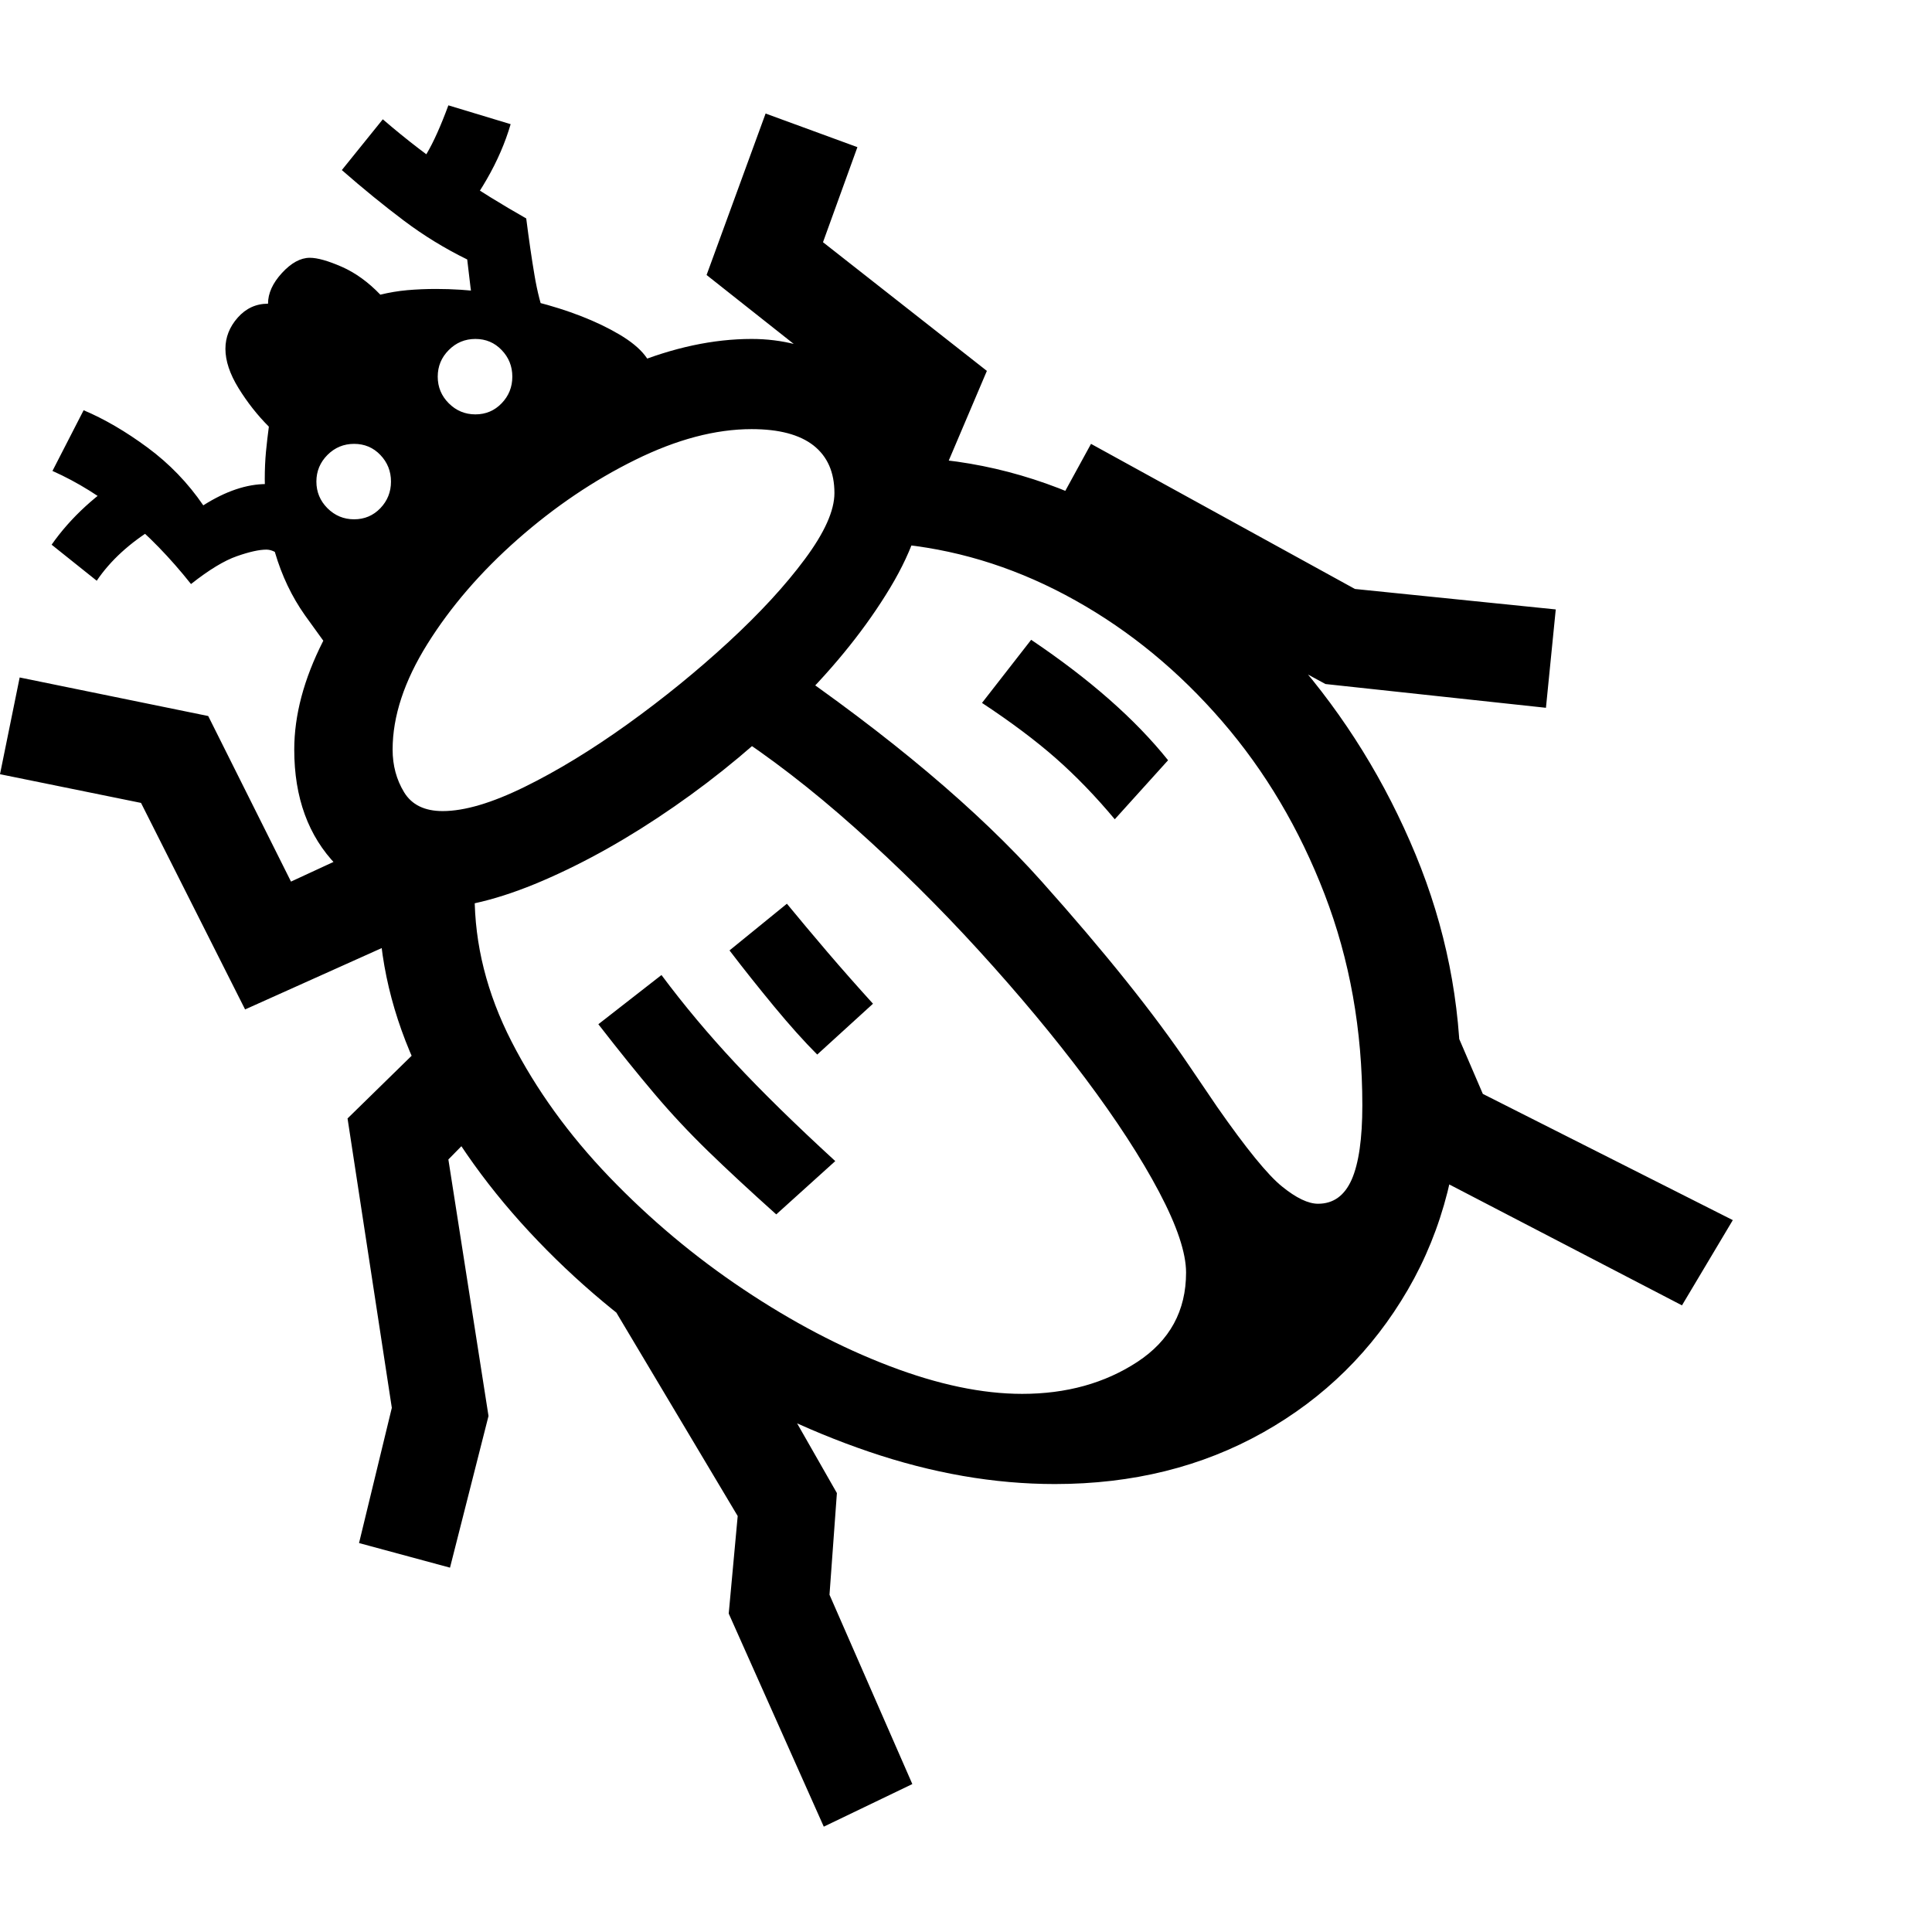 <svg version="1.1" xmlns="http://www.w3.org/2000/svg" style="fill:rgba(0,0,0,1.0)" width="256" height="256" viewBox="0 0 36.828 32.812">
  <defs>
    <style type="text/css" id="current-color-scheme">.ColorScheme-Text { color:#000000; }</style>
  </defs><path class="ColorScheme-Text" fill="currentColor" d="M20.109 26.281 C18.953 26.281 17.771 26.076 16.562 25.664 C15.354 25.253 14.193 24.688 13.078 23.969 C11.964 23.25 10.966 22.417 10.086 21.469 C9.206 20.521 8.508 19.51 7.992 18.438 C7.477 17.365 7.219 16.276 7.219 15.172 C7.219 15.13 7.219 15.094 7.219 15.062 C7.219 15.031 7.219 14.995 7.219 14.953 L9.047 15.047 C9.047 15.995 9.281 16.927 9.75 17.844 C10.219 18.76 10.841 19.622 11.617 20.43 C12.393 21.237 13.245 21.951 14.172 22.57 C15.099 23.19 16.026 23.677 16.953 24.031 C17.88 24.385 18.724 24.562 19.484 24.562 C20.328 24.562 21.06 24.359 21.68 23.953 C22.299 23.547 22.609 22.979 22.609 22.25 C22.609 21.875 22.438 21.362 22.094 20.711 C21.75 20.06 21.281 19.339 20.688 18.547 C20.094 17.755 19.419 16.945 18.664 16.117 C17.909 15.289 17.12 14.508 16.297 13.773 C15.474 13.039 14.667 12.417 13.875 11.906 L14.812 10.547 C16.969 12.026 18.651 13.443 19.859 14.797 C21.068 16.151 22.005 17.323 22.672 18.312 L23.203 19.094 C23.755 19.885 24.167 20.391 24.438 20.609 C24.708 20.828 24.937 20.938 25.125 20.938 C25.417 20.938 25.63 20.784 25.766 20.477 C25.901 20.169 25.969 19.698 25.969 19.062 C25.969 17.625 25.729 16.284 25.25 15.039 C24.771 13.794 24.12 12.695 23.297 11.742 C22.474 10.789 21.542 10.021 20.5 9.438 C19.458 8.854 18.375 8.5 17.25 8.375 L17.5 6.719 C18.833 6.792 20.117 7.167 21.352 7.844 C22.586 8.521 23.69 9.417 24.664 10.531 C25.638 11.646 26.411 12.896 26.984 14.281 C27.557 15.667 27.844 17.104 27.844 18.594 C27.844 20.094 27.508 21.422 26.836 22.578 C26.164 23.734 25.245 24.641 24.078 25.297 C22.911 25.953 21.589 26.281 20.109 26.281 Z M8.578 27.875 L6.844 27.406 L7.469 24.828 L6.625 19.312 L8.062 17.906 L9.406 19.219 L8.547 20.094 L9.312 24.984 Z M15.703 32.812 L13.891 28.75 L14.062 26.891 L11.406 22.438 L13.938 22.922 L15.953 26.453 L15.812 28.391 L17.391 32 Z M4.672 17.234 L2.688 13.297 L0 12.75 L0.375 10.906 L3.969 11.641 L5.547 14.797 L7.438 13.922 L8.219 15.641 Z M1.844 9.062 L0.984 8.375 C1.349 7.854 1.844 7.401 2.469 7.016 L2.953 8.047 C2.474 8.339 2.104 8.677 1.844 9.062 Z M14.797 21.141 C14.297 20.693 13.865 20.292 13.5 19.938 C13.135 19.583 12.794 19.219 12.477 18.844 C12.159 18.469 11.802 18.026 11.406 17.516 L12.609 16.578 C13.036 17.151 13.505 17.711 14.016 18.258 C14.526 18.805 15.161 19.427 15.922 20.125 Z M3.641 9.125 C2.839 8.115 1.958 7.396 1 6.969 L1.594 5.812 C1.99 5.979 2.396 6.216 2.812 6.523 C3.229 6.831 3.583 7.198 3.875 7.625 C4.302 7.354 4.703 7.219 5.078 7.219 C5.266 7.219 5.443 7.25 5.609 7.312 L5.375 8.609 C5.271 8.516 5.172 8.469 5.078 8.469 C4.943 8.469 4.755 8.51 4.516 8.594 C4.276 8.677 3.984 8.854 3.641 9.125 Z M15.578 18.094 C15.328 17.844 15.055 17.539 14.758 17.18 C14.461 16.82 14.177 16.464 13.906 16.109 L15 15.219 C15.24 15.51 15.497 15.818 15.773 16.141 C16.049 16.464 16.339 16.792 16.641 17.125 Z M6.75 7.891 C6.948 7.891 7.115 7.82 7.25 7.68 C7.385 7.539 7.453 7.37 7.453 7.172 C7.453 6.974 7.385 6.805 7.25 6.664 C7.115 6.523 6.948 6.453 6.75 6.453 C6.552 6.453 6.383 6.523 6.242 6.664 C6.102 6.805 6.031 6.974 6.031 7.172 C6.031 7.37 6.102 7.539 6.242 7.68 C6.383 7.82 6.552 7.891 6.75 7.891 Z M6.578 10.781 L5.812 9.719 C5.562 9.365 5.372 8.966 5.242 8.523 C5.112 8.081 5.047 7.615 5.047 7.125 C5.047 6.937 5.055 6.763 5.07 6.602 C5.086 6.44 5.104 6.281 5.125 6.125 C4.906 5.906 4.714 5.661 4.547 5.391 C4.38 5.12 4.297 4.87 4.297 4.641 C4.297 4.422 4.375 4.224 4.531 4.047 C4.688 3.87 4.88 3.781 5.109 3.781 C5.109 3.583 5.198 3.388 5.375 3.195 C5.552 3.003 5.729 2.906 5.906 2.906 C6.052 2.906 6.255 2.964 6.516 3.078 C6.776 3.193 7.021 3.37 7.25 3.609 C7.417 3.568 7.589 3.539 7.766 3.523 C7.943 3.508 8.125 3.5 8.312 3.5 C8.938 3.5 9.568 3.581 10.203 3.742 C10.839 3.904 11.372 4.112 11.805 4.367 C12.237 4.622 12.453 4.896 12.453 5.188 L8.109 9.297 Z M8.172 15.312 C7.536 15.312 6.951 15.036 6.414 14.484 C5.878 13.932 5.609 13.198 5.609 12.281 C5.609 11.625 5.792 10.938 6.156 10.219 C6.521 9.5 7.01 8.799 7.625 8.117 C8.24 7.435 8.927 6.818 9.688 6.266 C10.448 5.714 11.229 5.273 12.031 4.945 C12.833 4.617 13.599 4.453 14.328 4.453 C14.911 4.453 15.456 4.594 15.961 4.875 C16.466 5.156 16.872 5.503 17.18 5.914 C17.487 6.326 17.641 6.724 17.641 7.109 C17.641 7.755 17.417 8.451 16.969 9.195 C16.521 9.94 15.935 10.674 15.211 11.398 C14.487 12.122 13.701 12.779 12.852 13.367 C12.003 13.956 11.167 14.427 10.344 14.781 C9.521 15.135 8.797 15.312 8.172 15.312 Z M8.438 13.453 C8.854 13.453 9.375 13.299 10 12.992 C10.625 12.685 11.279 12.286 11.961 11.797 C12.643 11.307 13.284 10.786 13.883 10.234 C14.482 9.682 14.969 9.154 15.344 8.648 C15.719 8.143 15.906 7.724 15.906 7.391 C15.906 6.995 15.773 6.693 15.508 6.484 C15.242 6.276 14.849 6.172 14.328 6.172 C13.641 6.172 12.901 6.367 12.109 6.758 C11.318 7.148 10.57 7.654 9.867 8.273 C9.164 8.893 8.591 9.557 8.148 10.266 C7.706 10.974 7.484 11.646 7.484 12.281 C7.484 12.583 7.557 12.854 7.703 13.094 C7.849 13.333 8.094 13.453 8.438 13.453 Z M9.062 5.891 C9.26 5.891 9.427 5.82 9.562 5.68 C9.698 5.539 9.766 5.37 9.766 5.172 C9.766 4.974 9.698 4.805 9.562 4.664 C9.427 4.523 9.26 4.453 9.062 4.453 C8.865 4.453 8.695 4.523 8.555 4.664 C8.414 4.805 8.344 4.974 8.344 5.172 C8.344 5.37 8.414 5.539 8.555 5.68 C8.695 5.82 8.865 5.891 9.062 5.891 Z M10.406 4.078 L9.047 3.938 C9.016 3.792 8.99 3.635 8.969 3.469 C8.948 3.302 8.927 3.125 8.906 2.938 C8.479 2.729 8.076 2.482 7.695 2.195 C7.315 1.909 6.922 1.589 6.516 1.234 L7.297 0.266 C7.755 0.661 8.211 1.01 8.664 1.312 C9.117 1.615 9.573 1.896 10.031 2.156 C10.083 2.563 10.135 2.922 10.188 3.234 C10.24 3.547 10.312 3.828 10.406 4.078 Z M8.625 2.328 L7.734 1.469 C7.87 1.323 8.003 1.141 8.133 0.922 C8.263 0.703 8.401 0.396 8.547 -0 L9.734 0.359 C9.63 0.714 9.479 1.062 9.281 1.406 C9.083 1.75 8.865 2.057 8.625 2.328 Z M21.25 13.609 C20.885 13.172 20.51 12.784 20.125 12.445 C19.74 12.107 19.271 11.755 18.719 11.391 L19.656 10.188 C20.771 10.938 21.641 11.703 22.266 12.484 Z M32.062 22.875 L26.891 20.188 L26.188 18.969 L27.594 17.281 L28.266 18.844 L33.031 21.25 Z M17.656 7.781 L16.359 6.5 L16.531 5.656 L13.469 3.234 L14.594 0.156 L16.344 0.797 L15.688 2.609 L18.812 5.062 Z M29.469 11.484 L25.266 11.031 L19.891 8.109 L20.797 6.453 L25.828 9.219 L29.656 9.609 Z M36.828 27.344" /></svg>